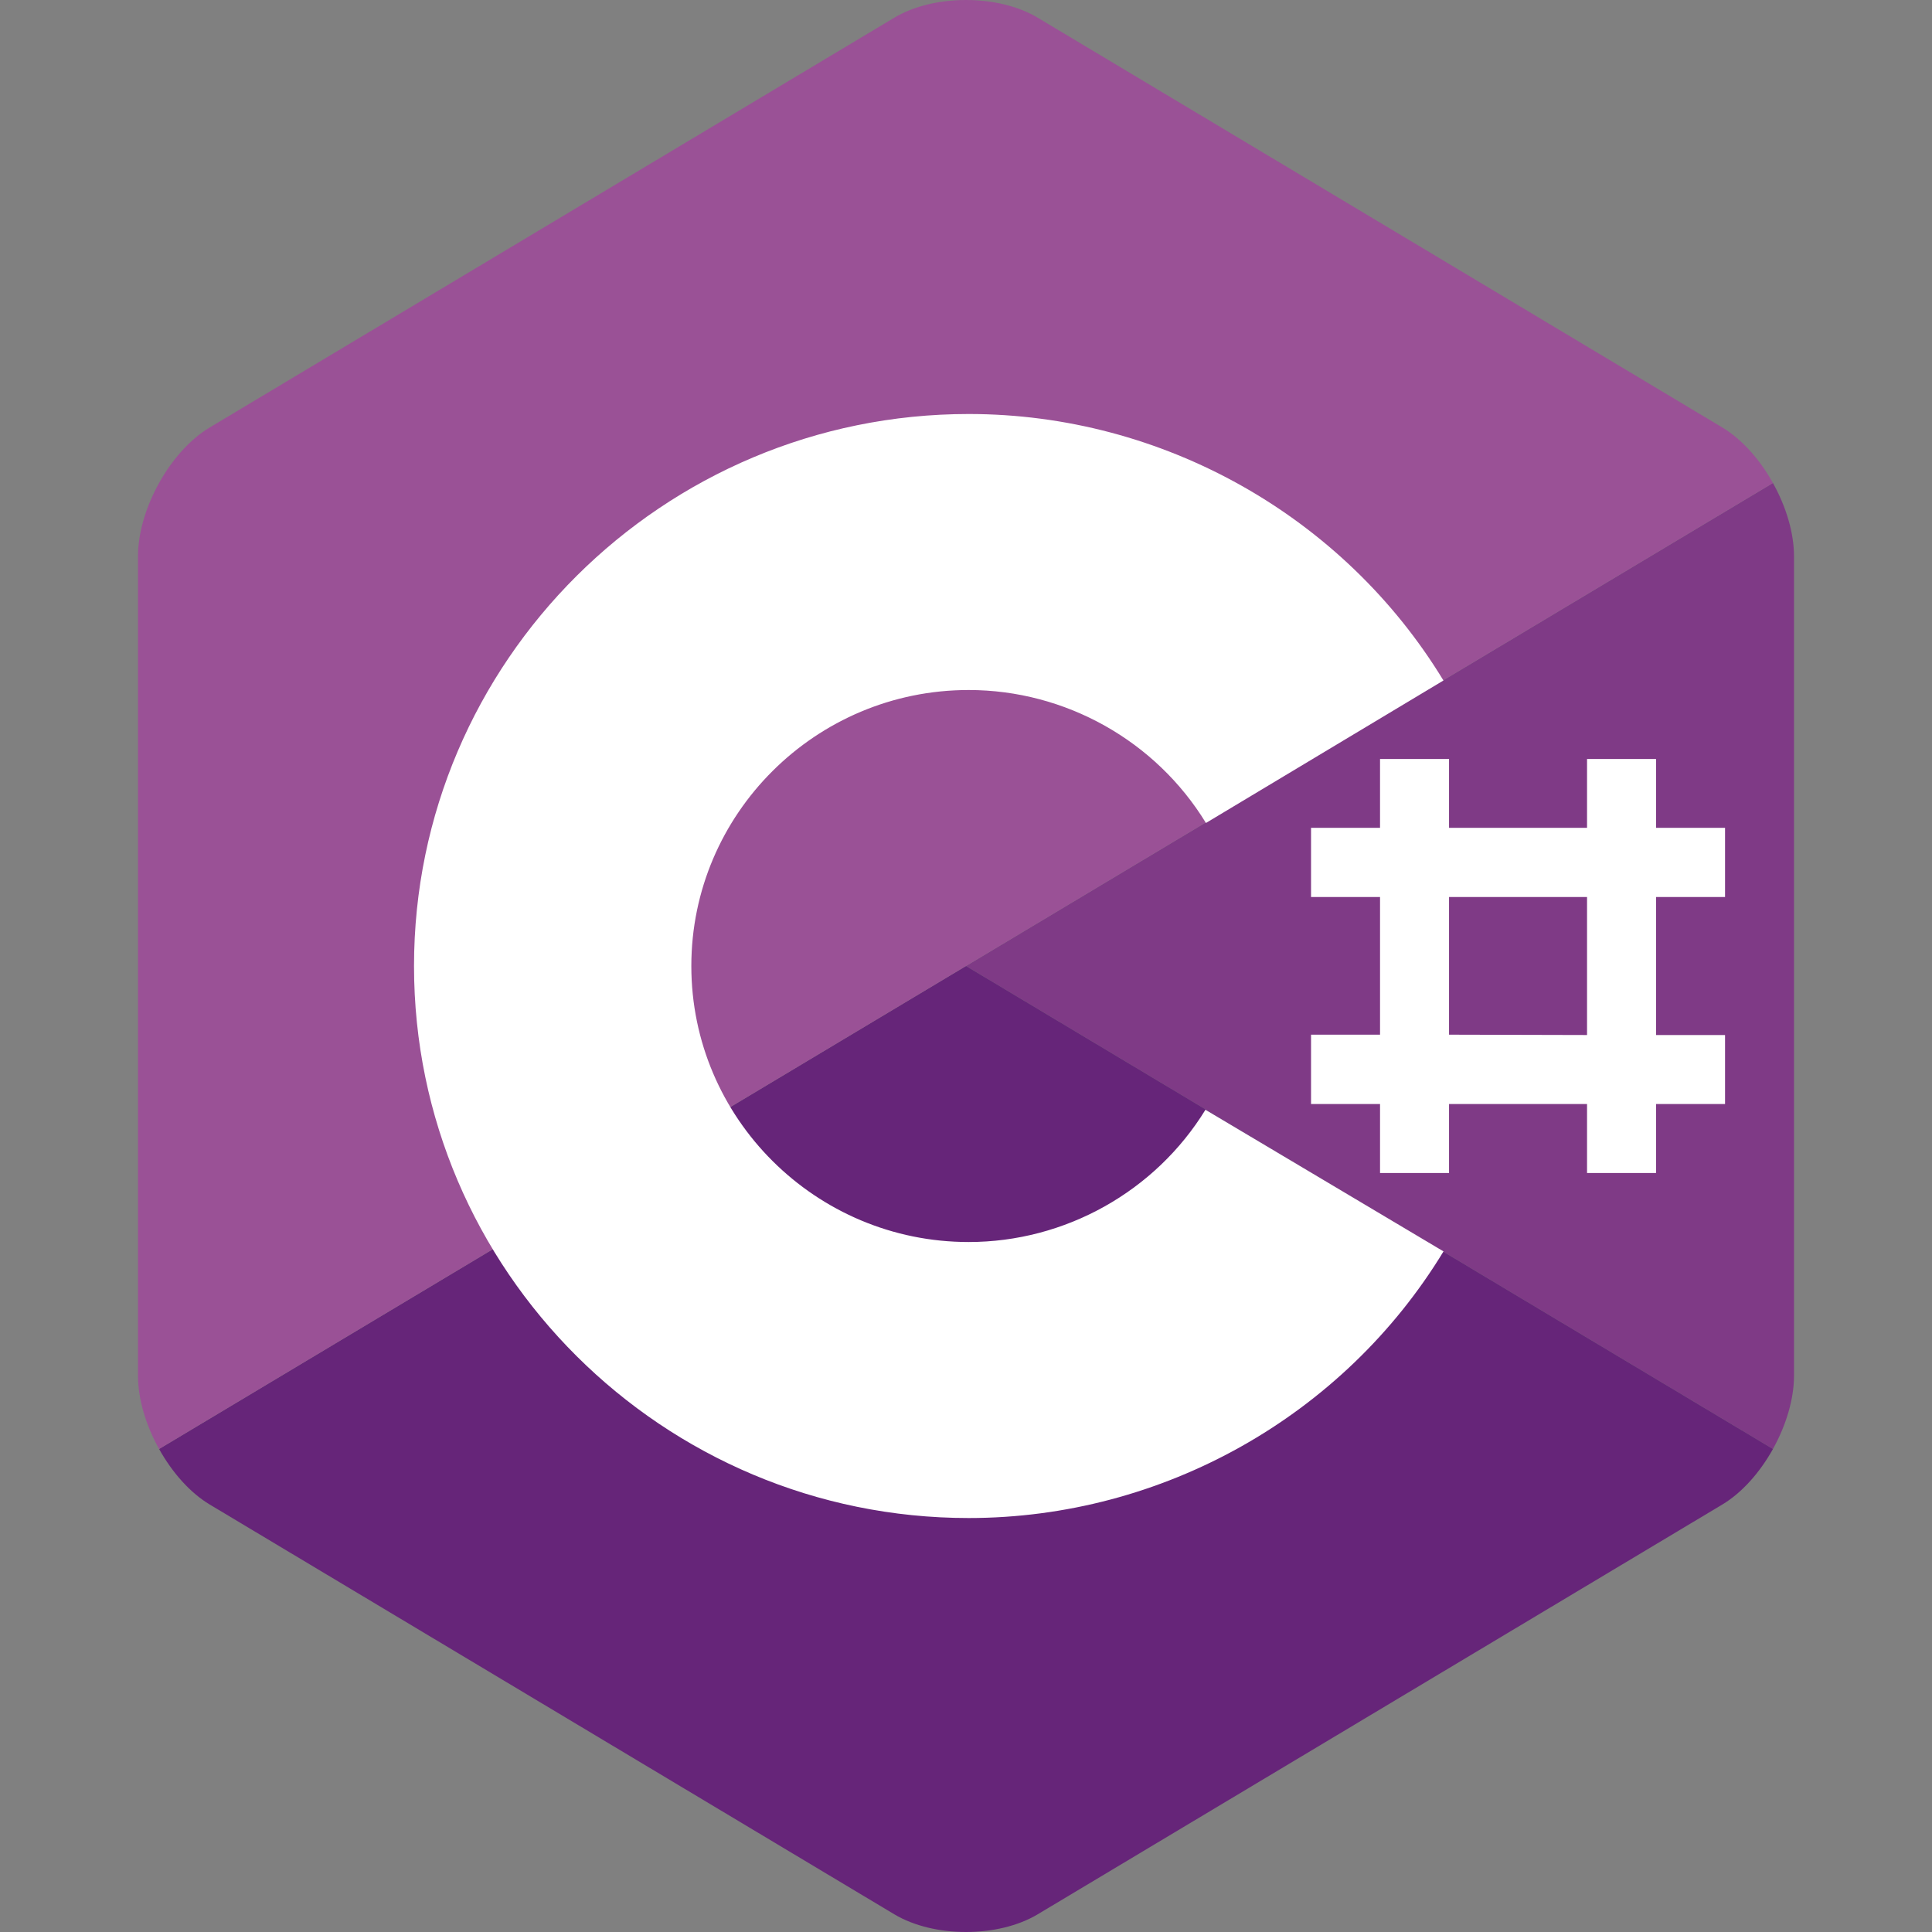 <?xml version="1.0" encoding="UTF-8" standalone="no"?>
<svg
   xmlns:dc="http://purl.org/dc/elements/1.1/"
   xmlns:cc="http://creativecommons.org/ns#"
   xmlns:rdf="http://www.w3.org/1999/02/22-rdf-syntax-ns#"
   xmlns:svg="http://www.w3.org/2000/svg"
   xmlns="http://www.w3.org/2000/svg"
   id="svg14"
   version="1.1"
   width="200"
   viewBox="0 0 200 200"
   height="200"
   fill="none">
  <rect x="0" y="0" width="200" height="200" fill="#808080" stroke="none"/>
  <defs
     id="defs18" />
  <g
     transform="translate(10.286,-2)"
     id="g851">
    <path
       d="m 173.248,152 c 1.345,-2.416 2.181,-5.137 2.181,-7.581 V 59.581 c 0,-2.444 -0.835,-5.165 -2.181,-7.581 L 89.714,102 Z"
       fill="#7f3a86"
       id="path2"
       style="stroke-width:7.143" />
    <path
       d="m 97.139,200.167 70.869,-42.419 c 2.041,-1.222 3.897,-3.332 5.242,-5.748 L 89.717,102 6.183,152 c 1.345,2.416 3.201,4.526 5.242,5.748 l 70.868,42.419 c 4.082,2.444 10.764,2.444 14.846,0 z"
       fill="#662579"
       id="path4"
       style="stroke-width:7.143" />
    <path
       d="m 173.248,52 c -1.345,-2.416 -3.201,-4.526 -5.242,-5.748 L 97.137,3.833 c -4.082,-2.444 -10.764,-2.444 -14.846,0 L 11.423,46.252 C 7.34,48.695 4,54.694 4,59.581 v 84.838 c 0,2.444 0.835,5.166 2.181,7.581 L 89.714,102 Z"
       fill="#9a5196"
       id="path6"
       style="stroke-width:7.143" />
    <g
       fill="#ffffff"
       id="g12"
       transform="matrix(7.143,0,0,7.143,-24.571,-12.286)">
      <path
         d="M 16.038,24 C 11.606,24 8,20.411 8,16 c 0,-4.411 3.606,-8 8.039,-8 2.807,0 5.429,1.476 6.88,3.862 l -3.442,2.065 C 18.749,12.736 17.44,12 16.038,12 c -2.216,0 -4.019,1.794 -4.019,4 0,2.206 1.803,4 4.019,4 1.398,0 2.704,-0.732 3.432,-1.917 l 3.45,2.053 C 21.469,22.523 18.847,24 16.038,24 Z"
         id="path8" />
      <path
         clip-rule="evenodd"
         d="m 25,13 v 0.997 H 23 V 13 h -1 v 0.997 H 21 V 15 h 1 v 1.995 H 21 V 18 h 1 v 1 h 1 L 23,18 h 2 v 1 h 1 V 18 H 27 V 17 H 26 V 15 H 27 V 13.997 H 26 V 13 Z m 0,4 v -2 h -2 v 1.995 z"
         fill-rule="evenodd"
         id="path10" />
    </g>
  </g>
</svg>

